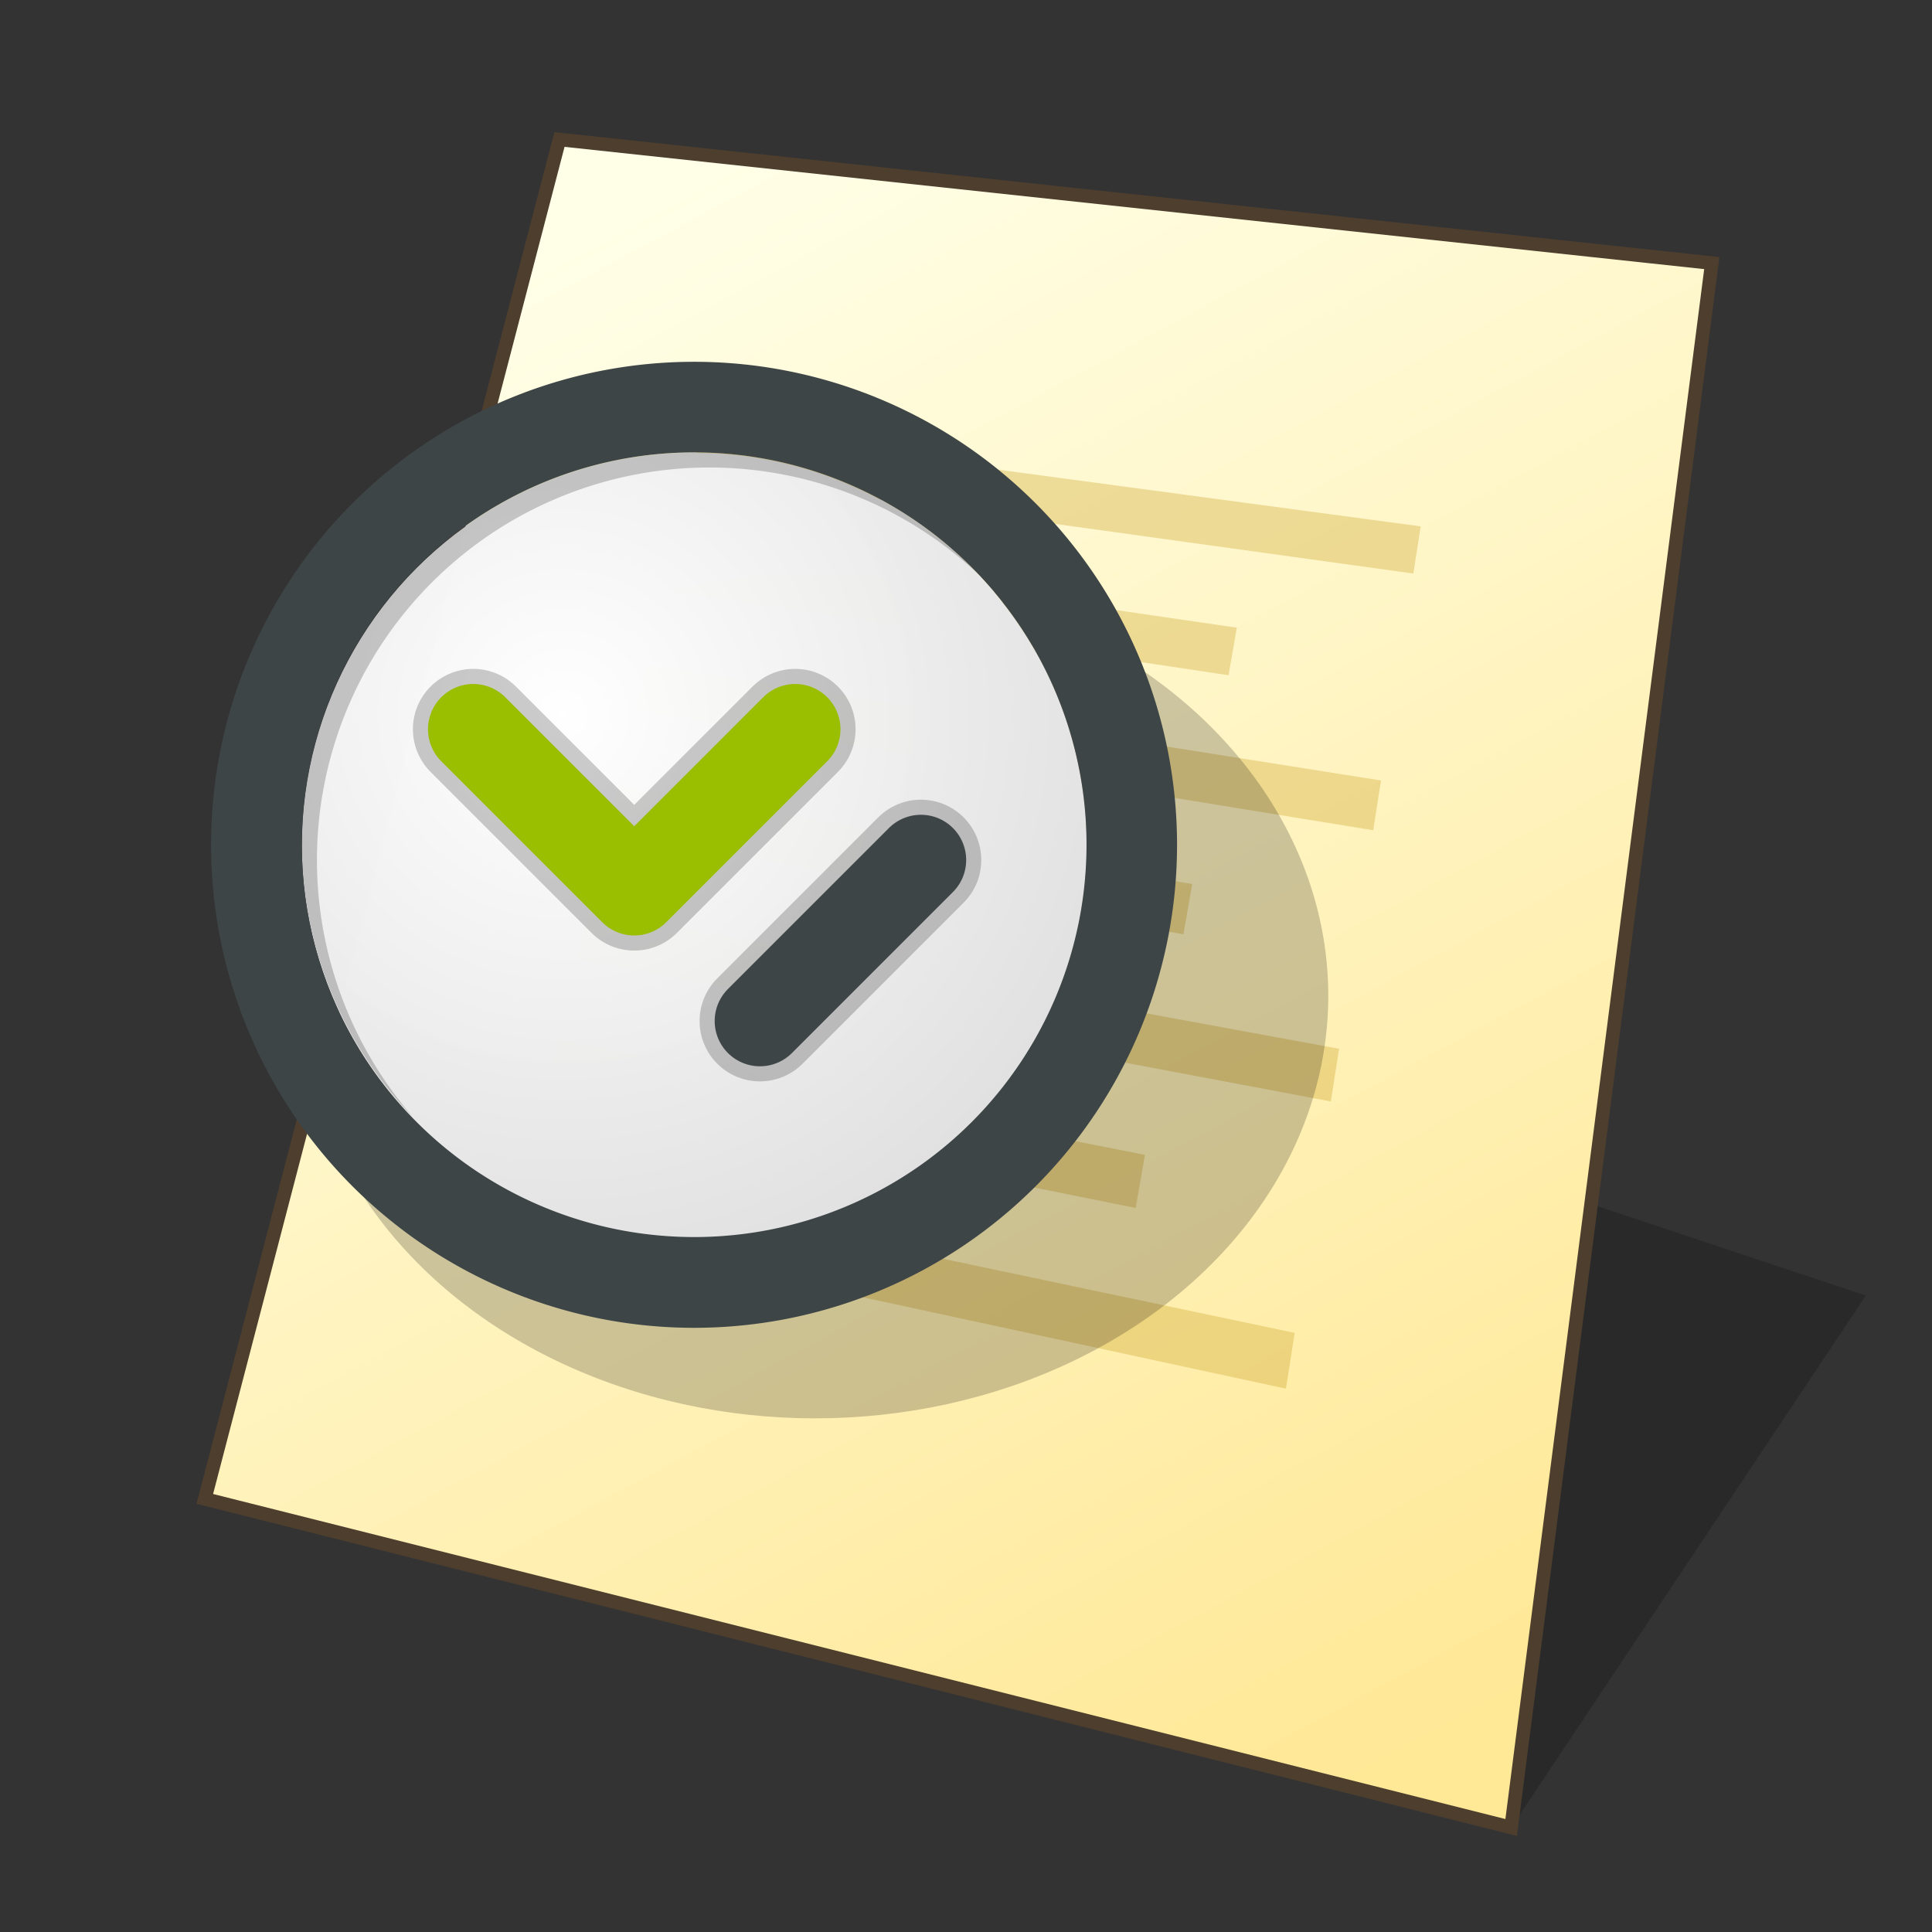 <?xml version="1.0" encoding="UTF-8" standalone="no"?>
<svg
   width="128"
   height="128"
   viewBox="0 0 33.867 33.867"
   version="1.1"
   id="svg958"
   inkscape:version="1.3 (0e150ed6c4, 2023-07-21)"
   sodipodi:docname="application-x-kformula.svg"
   xmlns:inkscape="http://www.inkscape.org/namespaces/inkscape"
   xmlns:sodipodi="http://sodipodi.sourceforge.net/DTD/sodipodi-0.dtd"
   xmlns:xlink="http://www.w3.org/1999/xlink"
   xmlns="http://www.w3.org/2000/svg"
   xmlns:svg="http://www.w3.org/2000/svg"
   xmlns:rdf="http://www.w3.org/1999/02/22-rdf-syntax-ns#"
   xmlns:cc="http://creativecommons.org/ns#"
   xmlns:dc="http://purl.org/dc/elements/1.1/">
  <rect x="0" y="0" width="33.867" height="33.867" fill="#333333" stroke="none"/>
  <defs
     id="defs952">
    <linearGradient
       id="linearGradient13"
       inkscape:collect="always">
      <stop
         style="stop-color:#ffffff;stop-opacity:0.995;"
         offset="0"
         id="stop13" />
      <stop
         style="stop-color:#e1e1e1;stop-opacity:1;"
         offset="1"
         id="stop14" />
    </linearGradient>
    <inkscape:path-effect
       effect="perspective-envelope"
       up_left_point="9.806,2.447"
       up_right_point="30.007,4.612"
       down_left_point="3.59,26.275"
       down_right_point="26.49,32.037"
       id="path-effect1"
       is_visible="true"
       lpeversion="1"
       deform_type="perspective"
       horizontal_mirror="false"
       vertical_mirror="false"
       overflow_perspective="false" />
    <linearGradient
       id="linearGradient1617"
       inkscape:collect="always">
      <stop
         id="stop1613"
         offset="0"
         style="stop-color:#ffffe8;stop-opacity:1" />
      <stop
         id="stop1615"
         offset="1"
         style="stop-color:#ffe896;stop-opacity:1" />
    </linearGradient>
    <linearGradient
       gradientTransform="matrix(0.979,0,0,0.979,0.481,0.374)"
       gradientUnits="userSpaceOnUse"
       y2="30.692"
       x2="25.4"
       y1="3.175"
       x1="10.583"
       id="linearGradient1619"
       xlink:href="#linearGradient1617"
       inkscape:collect="always" />
    <inkscape:path-effect
       effect="perspective-envelope"
       up_left_point="-30.692,2.117"
       up_right_point="-5.292,2.117"
       down_left_point="-30.692,31.75"
       down_right_point="-5.292,31.75"
       id="path-effect16-5"
       is_visible="true"
       lpeversion="1"
       deform_type="perspective"
       horizontal_mirror="false"
       vertical_mirror="false"
       overflow_perspective="false" />
    <linearGradient
       id="linearGradient10"
       inkscape:collect="always">
      <stop
         style="stop-color:#aa8a34;stop-opacity:0.35;"
         offset="0"
         id="stop10" />
      <stop
         style="stop-color:#caa22c;stop-opacity:0.35;"
         offset="1"
         id="stop11" />
    </linearGradient>
    <linearGradient
       inkscape:collect="always"
       xlink:href="#linearGradient10"
       id="linearGradient9"
       gradientUnits="userSpaceOnUse"
       gradientTransform="matrix(0.265,0,0,0.265,-22.225,4.26)"
       x1="18"
       y1="32"
       x2="46"
       y2="32" />
    <radialGradient
       inkscape:collect="always"
       xlink:href="#linearGradient13"
       id="radialGradient14"
       cx="10.583"
       cy="10.583"
       fx="10.583"
       fy="10.583"
       r="7.938"
       gradientUnits="userSpaceOnUse"
       gradientTransform="matrix(1.271,-3.7532814e-8,3.7904153e-8,1.271,-3.575,-0.929)" />
  </defs>
  <sodipodi:namedview
     inkscape:bbox-nodes="true"
     inkscape:snap-bbox-edge-midpoints="false"
     inkscape:bbox-paths="false"
     inkscape:snap-bbox="true"
     inkscape:snap-grids="false"
     units="px"
     showgrid="true"
     inkscape:document-rotation="0"
     inkscape:current-layer="layer1"
     inkscape:document-units="px"
     inkscape:cy="51"
     inkscape:cx="26.9375"
     inkscape:zoom="7.9999999"
     inkscape:pageshadow="2"
     inkscape:pageopacity="0.0"
     borderopacity="1.0"
     bordercolor="#666666"
     pagecolor="#ffffff"
     id="base"
     inkscape:pagecheckerboard="0"
     showguides="false"
     inkscape:guide-bbox="true"
     guidetolerance="10000"
     inkscape:snap-tangential="true"
     inkscape:snap-perpendicular="true"
     inkscape:window-width="1920"
     inkscape:window-height="1119"
     inkscape:window-x="0"
     inkscape:window-y="0"
     inkscape:window-maximized="1"
     inkscape:snap-to-guides="false"
     inkscape:snap-intersection-paths="false"
     inkscape:snap-bbox-midpoints="false"
     inkscape:snap-nodes="true"
     inkscape:object-paths="false"
     inkscape:showpageshadow="2"
     inkscape:deskcolor="#d1d1d1">
    <inkscape:grid
       id="grid1521"
       type="xygrid"
       empcolor="#ff2624"
       empopacity="0.2"
       originx="0"
       originy="0"
       spacingy="0.265"
       spacingx="0.265"
       units="px"
       visible="true"
       empspacing="4" />
    <sodipodi:guide
       position="6.918,10.583"
       orientation="0,-1"
       id="guide846"
       inkscape:locked="false" />
    <sodipodi:guide
       position="3.704,10.848"
       orientation="1,0"
       id="guide848"
       inkscape:locked="false" />
    <sodipodi:guide
       position="5.292,27.517"
       orientation="0,-1"
       id="guide1"
       inkscape:locked="false" />
    <sodipodi:guide
       position="20.638,10.848"
       orientation="1,0"
       id="guide2"
       inkscape:locked="false" />
  </sodipodi:namedview>
  <g
     id="layer1"
     inkscape:groupmode="layer"
     inkscape:label="Layer 1">
    <path
       style="fill:#000000;fill-opacity:0.196;stroke:none;stroke-width:0.725;stroke-miterlimit:4;stroke-dasharray:none;stroke-opacity:1;paint-order:markers stroke fill"
       d="M 26.49,32.035 32.707,22.711 26.49,20.639 Z"
       id="path1768"
       inkscape:connector-curvature="0"
       sodipodi:nodetypes="cccc" />
    <path
       sodipodi:nodetypes="ccccc"
       id="path1611"
       d="M 9.806,2.447 30.006,4.613 26.49,32.037 3.589,26.276 Z"
       style="fill:url(#linearGradient1619);fill-opacity:1;stroke:none;stroke-width:0.44;stroke-linecap:butt;stroke-linejoin:miter;stroke-miterlimit:4;stroke-dasharray:none;stroke-opacity:1" />
    <path
       id="path2"
       style="color:#000000;fill:url(#linearGradient9);stroke-width:0.265;-inkscape-stroke:none"
       d="m 12.31,7.537 -0.181,0.764 12.646,1.753 0.129,-0.827 z m -0.48,2.028 -0.186,0.783 9.892,1.489 0.145,-0.834 z m -0.493,2.08 -0.19,0.804 12.925,2.105 0.136,-0.873 z m -0.505,2.134 -0.195,0.825 10.108,1.774 0.154,-0.881 z m -0.519,2.19 -0.201,0.847 13.217,2.492 0.144,-0.924 z m -0.533,2.249 -0.206,0.87 10.334,2.088 0.162,-0.932 z m -0.547,2.31 -0.212,0.894 13.521,2.921 0.153,-0.978 z" />
    <ellipse
       style="fill:#000000;fill-opacity:0.2;stroke:none;stroke-width:0.476;stroke-linecap:square;stroke-linejoin:round;paint-order:stroke fill markers"
       id="path17"
       cx="14.288"
       cy="17.455"
       rx="8.996"
       ry="7.408" />
    <path
       style="fill:none;stroke:#4d3e2e;stroke-width:0.238;stroke-linecap:butt;stroke-linejoin:miter;stroke-miterlimit:4;stroke-dasharray:none;stroke-opacity:1"
       d="M 9.807,2.445 30.007,4.612 26.49,32.035 3.59,26.275 Z"
       id="path1553"
       sodipodi:nodetypes="ccccc" />
    <ellipse
       style="fill:url(#radialGradient14);stroke:none;stroke-width:0.413;stroke-linecap:square;stroke-linejoin:round;paint-order:stroke fill markers"
       id="path12"
       cx="12.171"
       cy="14.817"
       rx="6.879"
       ry="6.879" />
    <g
       id="g17"
       transform="matrix(2.133,0,0,2.133,35.481,-21.475)">
      <path
         style="fill:none;stroke:#000000;stroke-width:0.992;stroke-linecap:round;stroke-linejoin:round;stroke-dasharray:none;stroke-opacity:0.2"
         d="m -12.745,16.061 1.323,1.323 1.323,-1.323"
         id="path20"
         sodipodi:nodetypes="ccc" />
      <path
         style="fill:none;stroke:#000000;stroke-width:0.992;stroke-linecap:round;stroke-linejoin:round;stroke-dasharray:none;stroke-opacity:0.2"
         d="m -10.389,18.459 1.323,-1.323"
         id="path21"
         sodipodi:nodetypes="cc" />
      <path
         style="fill:none;stroke:#9abe00;stroke-width:0.744;stroke-linecap:round;stroke-linejoin:round;stroke-dasharray:none;stroke-opacity:1"
         d="m -12.745,16.061 1.323,1.323 1.323,-1.323"
         id="path18"
         sodipodi:nodetypes="ccc" />
      <path
         style="fill:none;stroke:#3e4547;stroke-width:0.744;stroke-linecap:round;stroke-linejoin:round;stroke-dasharray:none;stroke-opacity:1"
         d="m -10.389,18.459 1.323,-1.323"
         id="path19"
         sodipodi:nodetypes="cc" />
    </g>
    <path
       id="path17-5"
       style="fill:#3e4547;fill-opacity:1;fill-rule:evenodd;stroke:none;stroke-width:0.226;stroke-linecap:round;stroke-linejoin:round;stroke-dasharray:none;stroke-opacity:1;paint-order:stroke fill markers"
       d="M 12.167,6.342 A 8.467,8.467 0 0 0 3.7,14.809 8.467,8.467 0 0 0 12.167,23.276 8.467,8.467 0 0 0 20.633,14.809 8.467,8.467 0 0 0 12.167,6.342 Z m 0.002,1.588 A 6.877,6.878 0 0 1 19.046,14.808 6.877,6.878 0 0 1 12.169,21.685 6.877,6.878 0 0 1 5.291,14.808 6.877,6.878 0 0 1 12.169,7.93 Z" />
    <g
       id="g11-3"
       transform="matrix(0.565,0,0,0.565,-5.988,-1.6)" />
    <path
       id="path16"
       style="fill:#000000;fill-opacity:0.2;stroke:none;stroke-width:0.557;stroke-linecap:square;stroke-linejoin:round;paint-order:stroke fill markers"
       d="M 12.171,7.93 A 6.879,6.879 0 0 0 5.292,14.809 6.879,6.879 0 0 0 7.236,19.579 6.879,6.879 0 0 1 5.556,15.074 6.879,6.879 0 0 1 12.435,8.195 6.879,6.879 0 0 1 17.164,10.081 6.879,6.879 0 0 0 12.171,7.93 Z" />
  </g>
</svg>
